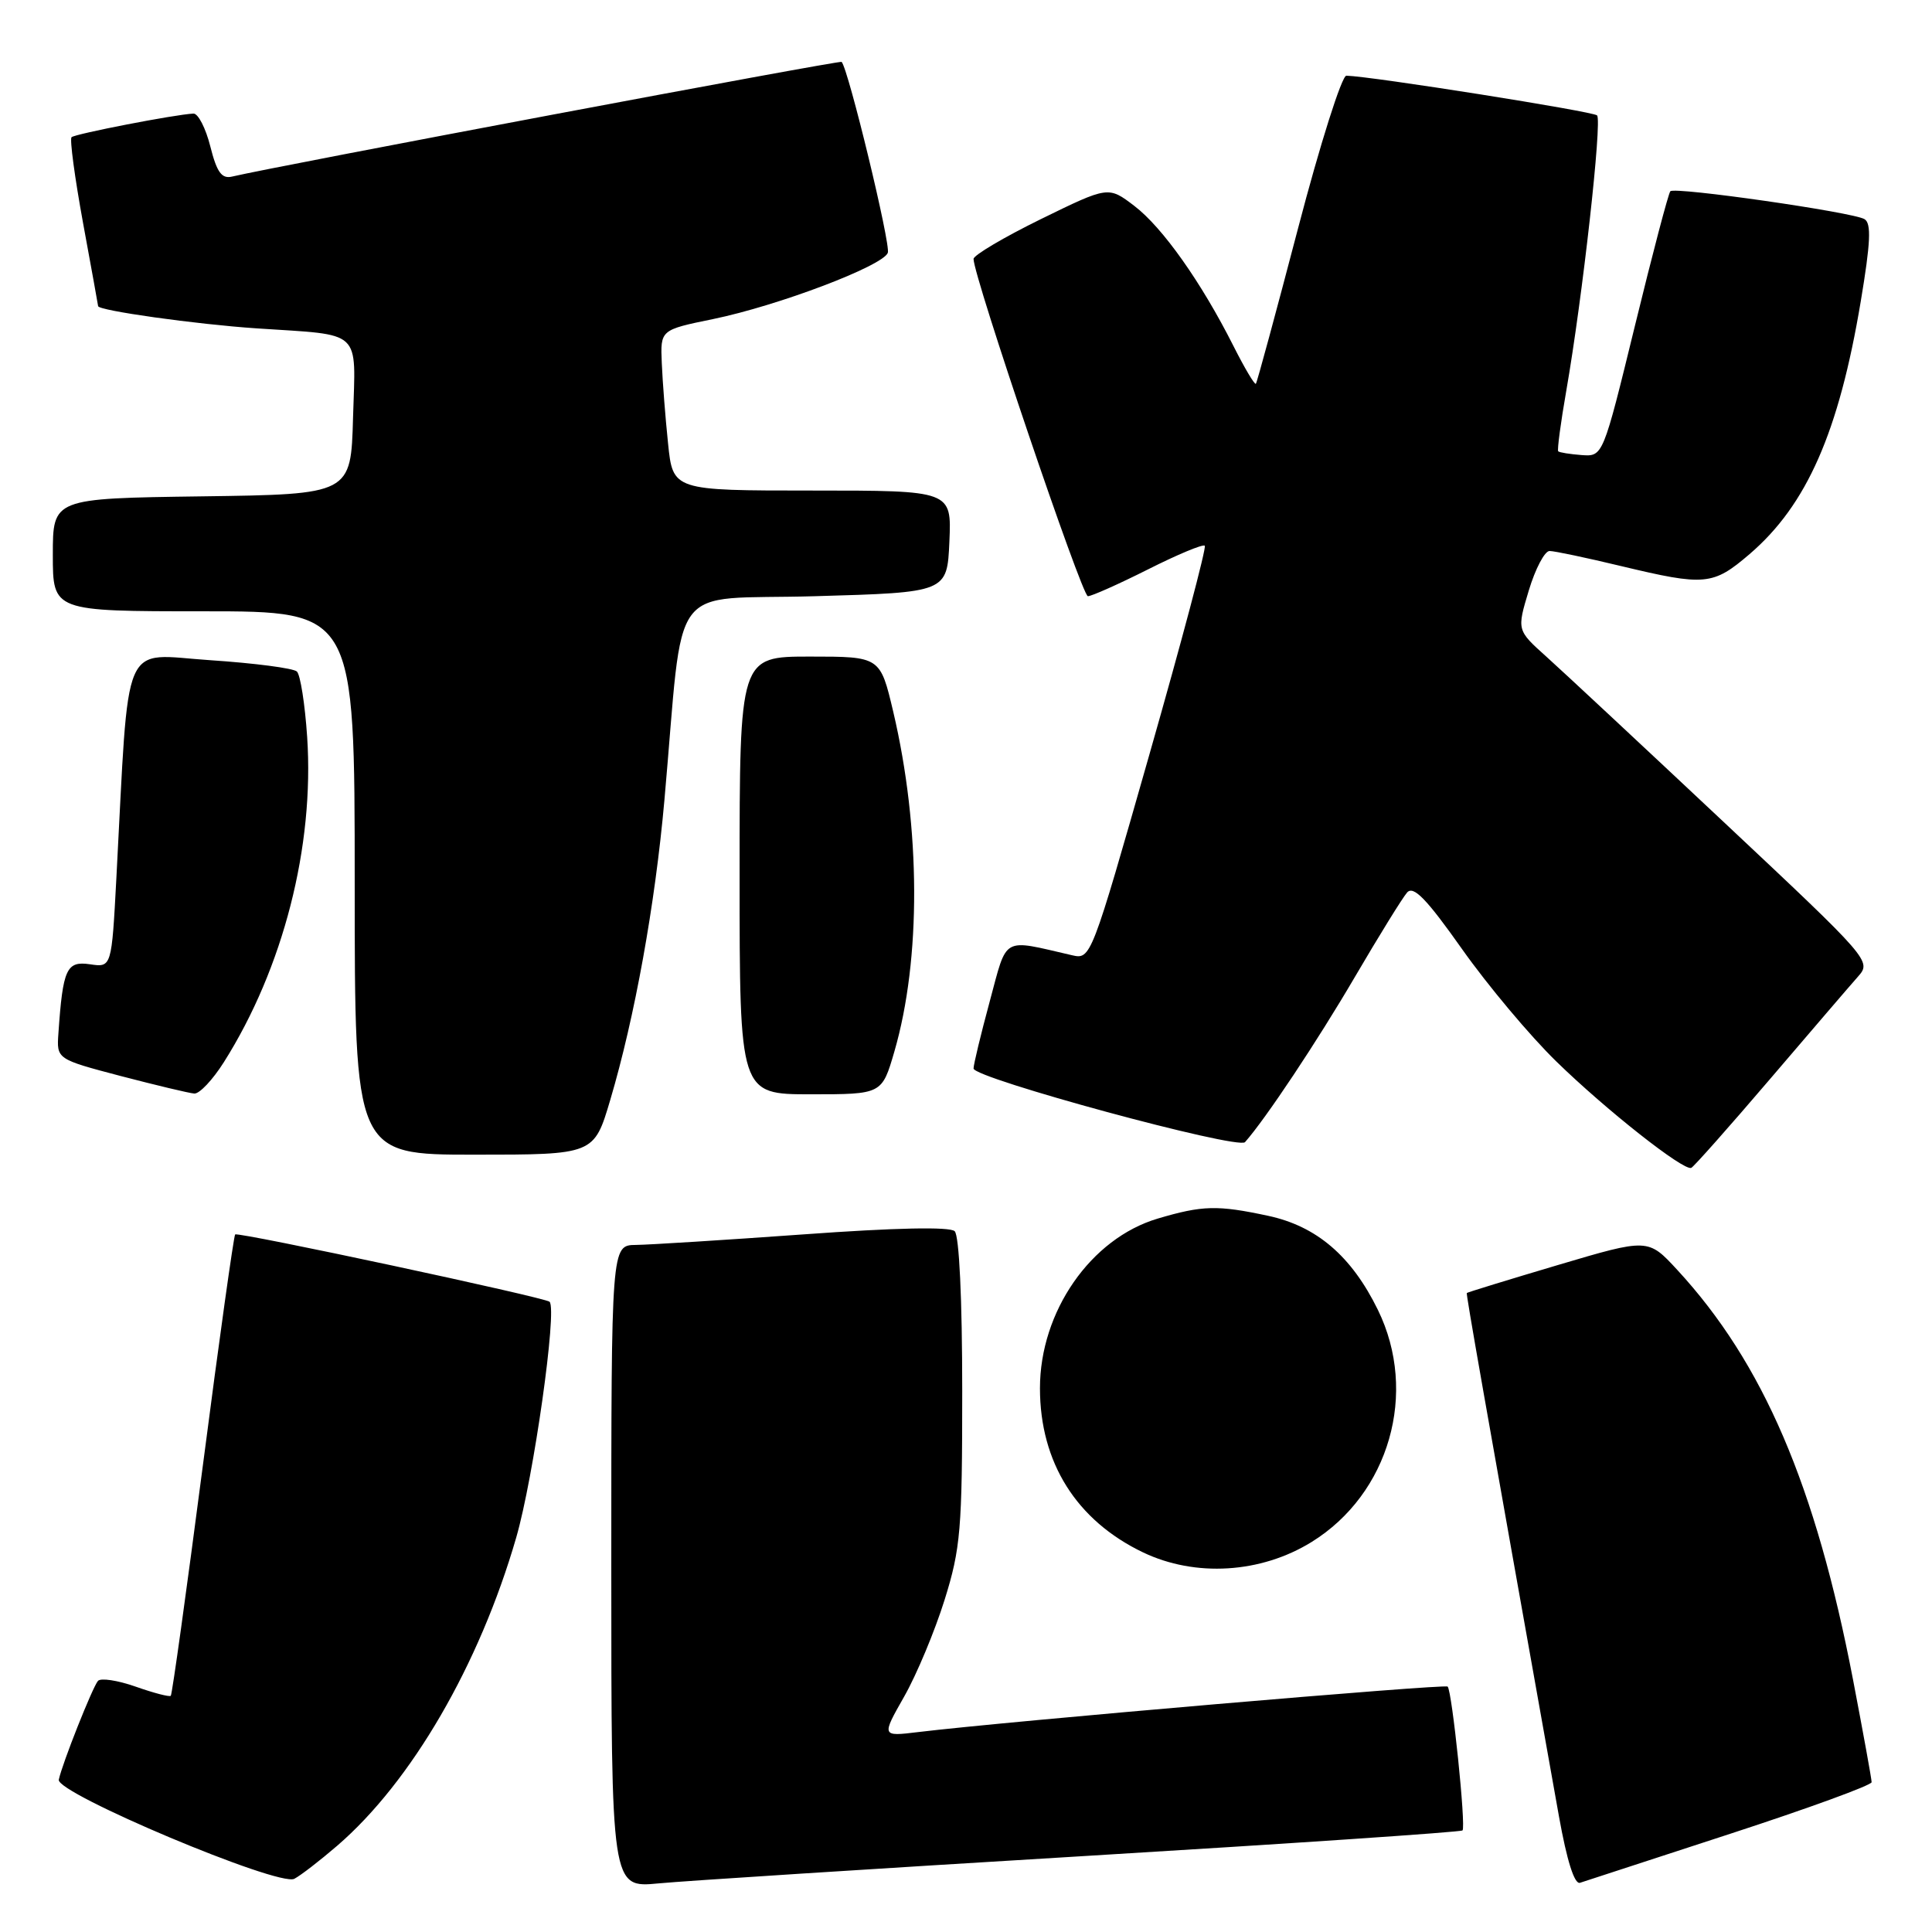 <?xml version="1.0" encoding="UTF-8" standalone="no"?>
<!DOCTYPE svg PUBLIC "-//W3C//DTD SVG 1.1//EN" "http://www.w3.org/Graphics/SVG/1.1/DTD/svg11.dtd" >
<svg xmlns="http://www.w3.org/2000/svg" xmlns:xlink="http://www.w3.org/1999/xlink" version="1.1" viewBox="0 0 256 256">
 <g >
 <path fill="currentColor"
d=" M 44.68 244.57 C 54.51 236.10 63.52 220.60 68.40 203.74 C 70.70 195.80 73.86 173.52 72.82 172.49 C 72.25 171.92 31.59 163.21 31.16 163.57 C 30.98 163.72 29.05 177.46 26.89 194.11 C 24.72 210.76 22.81 224.53 22.63 224.70 C 22.46 224.88 20.36 224.33 17.98 223.49 C 15.59 222.65 13.34 222.31 12.98 222.73 C 12.26 223.56 8.25 233.66 7.79 235.82 C 7.40 237.61 36.93 250.04 39.00 248.95 C 39.83 248.52 42.38 246.55 44.68 244.57 Z  M 143.45 245.95 C 170.92 244.29 193.58 242.76 193.79 242.54 C 194.27 242.06 192.41 224.08 191.82 223.48 C 191.44 223.11 133.47 228.08 121.65 229.51 C 116.80 230.10 116.80 230.10 119.81 224.80 C 121.47 221.88 123.87 216.12 125.16 212.00 C 127.29 205.18 127.50 202.67 127.50 184.30 C 127.50 172.14 127.10 163.72 126.50 163.14 C 125.86 162.53 118.60 162.68 106.50 163.56 C 96.05 164.31 86.04 164.94 84.25 164.96 C 81.00 165.00 81.00 165.00 81.00 207.58 C 81.00 250.16 81.00 250.16 87.25 249.56 C 90.69 249.23 115.98 247.61 143.45 245.95 Z  M 229.25 242.99 C 239.56 239.63 248.00 236.55 248.00 236.15 C 248.00 235.74 246.89 229.64 245.54 222.59 C 240.59 196.83 233.62 180.59 222.24 168.26 C 218.38 164.08 218.38 164.08 206.44 167.62 C 199.87 169.57 194.44 171.24 194.36 171.33 C 194.25 171.48 196.43 183.89 206.57 240.68 C 207.62 246.54 208.62 249.72 209.36 249.48 C 209.98 249.28 218.94 246.36 229.25 242.99 Z  M 173.78 204.33 C 184.10 197.95 187.94 184.53 182.58 173.57 C 179.09 166.44 174.47 162.48 168.03 161.10 C 161.31 159.66 159.34 159.71 153.40 161.47 C 144.52 164.11 137.80 173.80 137.80 183.95 C 137.80 193.78 142.63 201.47 151.46 205.70 C 158.38 209.01 167.07 208.48 173.78 204.33 Z  M 234.52 143.00 C 239.92 136.68 245.16 130.57 246.18 129.42 C 248.01 127.36 247.87 127.20 228.40 108.92 C 217.61 98.79 207.03 88.92 204.89 87.00 C 200.99 83.50 200.99 83.50 202.57 78.25 C 203.44 75.36 204.68 73.00 205.33 73.01 C 205.97 73.01 210.24 73.91 214.81 75.01 C 225.93 77.67 226.97 77.58 231.83 73.42 C 239.41 66.92 243.66 57.27 246.56 39.93 C 247.86 32.16 247.98 29.60 247.06 29.04 C 245.58 28.12 221.94 24.73 221.33 25.34 C 221.08 25.59 218.97 33.60 216.64 43.15 C 212.40 60.50 212.40 60.50 209.58 60.30 C 208.03 60.18 206.63 59.96 206.47 59.80 C 206.32 59.63 206.80 56.00 207.55 51.72 C 209.69 39.46 212.31 15.98 211.62 15.29 C 211.09 14.76 181.75 10.11 178.40 10.03 C 177.80 10.01 174.91 19.11 172.00 30.25 C 169.08 41.39 166.57 50.66 166.41 50.85 C 166.26 51.04 164.92 48.79 163.44 45.85 C 159.18 37.40 154.04 30.13 150.30 27.28 C 146.86 24.66 146.86 24.66 137.93 29.03 C 133.02 31.44 129.00 33.82 129.00 34.31 C 129.00 36.64 143.36 79.00 144.15 79.00 C 144.64 79.00 148.23 77.40 152.13 75.44 C 156.02 73.48 159.40 72.07 159.64 72.31 C 159.88 72.55 156.58 84.98 152.31 99.94 C 144.57 127.08 144.55 127.15 142.03 126.57 C 132.65 124.41 133.51 123.93 131.14 132.71 C 129.96 137.07 129.00 141.06 129.00 141.58 C 129.00 142.87 164.04 152.38 164.97 151.34 C 167.69 148.27 174.53 137.99 179.50 129.50 C 182.72 124.00 185.85 118.94 186.45 118.26 C 187.29 117.31 189.02 119.09 193.73 125.76 C 197.13 130.57 202.74 137.26 206.21 140.64 C 212.79 147.06 223.07 155.17 224.10 154.75 C 224.43 154.61 229.12 149.32 234.52 143.00 Z  M 80.86 145.75 C 84.11 134.79 86.80 119.92 88.04 106.00 C 90.70 76.19 88.21 79.57 108.00 79.00 C 125.50 78.50 125.50 78.50 125.80 71.75 C 126.09 65.00 126.09 65.00 107.63 65.00 C 89.16 65.00 89.16 65.00 88.52 58.75 C 88.16 55.31 87.79 50.52 87.69 48.11 C 87.50 43.71 87.50 43.71 94.48 42.28 C 103.12 40.50 116.97 35.25 117.64 33.50 C 118.05 32.42 112.42 9.17 111.52 8.20 C 111.29 7.96 36.66 22.00 30.74 23.40 C 29.38 23.72 28.73 22.83 27.87 19.41 C 27.26 16.98 26.25 15.02 25.63 15.05 C 23.18 15.17 9.93 17.74 9.48 18.18 C 9.22 18.44 9.91 23.55 11.00 29.52 C 12.10 35.50 13.00 40.47 13.00 40.56 C 13.00 41.15 25.96 42.97 34.00 43.51 C 48.18 44.46 47.12 43.47 46.78 55.33 C 46.50 65.50 46.50 65.50 26.75 65.77 C 7.00 66.04 7.00 66.04 7.00 73.52 C 7.00 81.00 7.00 81.00 27.00 81.00 C 47.00 81.00 47.00 81.00 47.00 117.00 C 47.00 153.00 47.00 153.00 62.85 153.00 C 78.71 153.00 78.71 153.00 80.86 145.75 Z  M 29.66 140.75 C 37.53 128.30 41.67 112.14 40.70 97.64 C 40.41 93.31 39.80 89.42 39.34 88.98 C 38.88 88.54 33.71 87.87 27.86 87.48 C 15.93 86.69 17.15 83.88 15.42 116.35 C 14.79 128.20 14.79 128.20 11.91 127.77 C 8.81 127.32 8.33 128.37 7.74 136.92 C 7.50 140.34 7.50 140.34 16.00 142.58 C 20.68 143.80 25.06 144.85 25.74 144.90 C 26.42 144.96 28.18 143.09 29.66 140.75 Z  M 118.51 139.33 C 122.06 127.10 122.00 109.78 118.36 94.31 C 116.63 87.00 116.63 87.00 107.32 87.00 C 98.00 87.00 98.00 87.00 98.00 116.00 C 98.00 145.00 98.00 145.00 107.43 145.00 C 116.86 145.00 116.86 145.00 118.51 139.33 Z "/>
</g>
</svg>